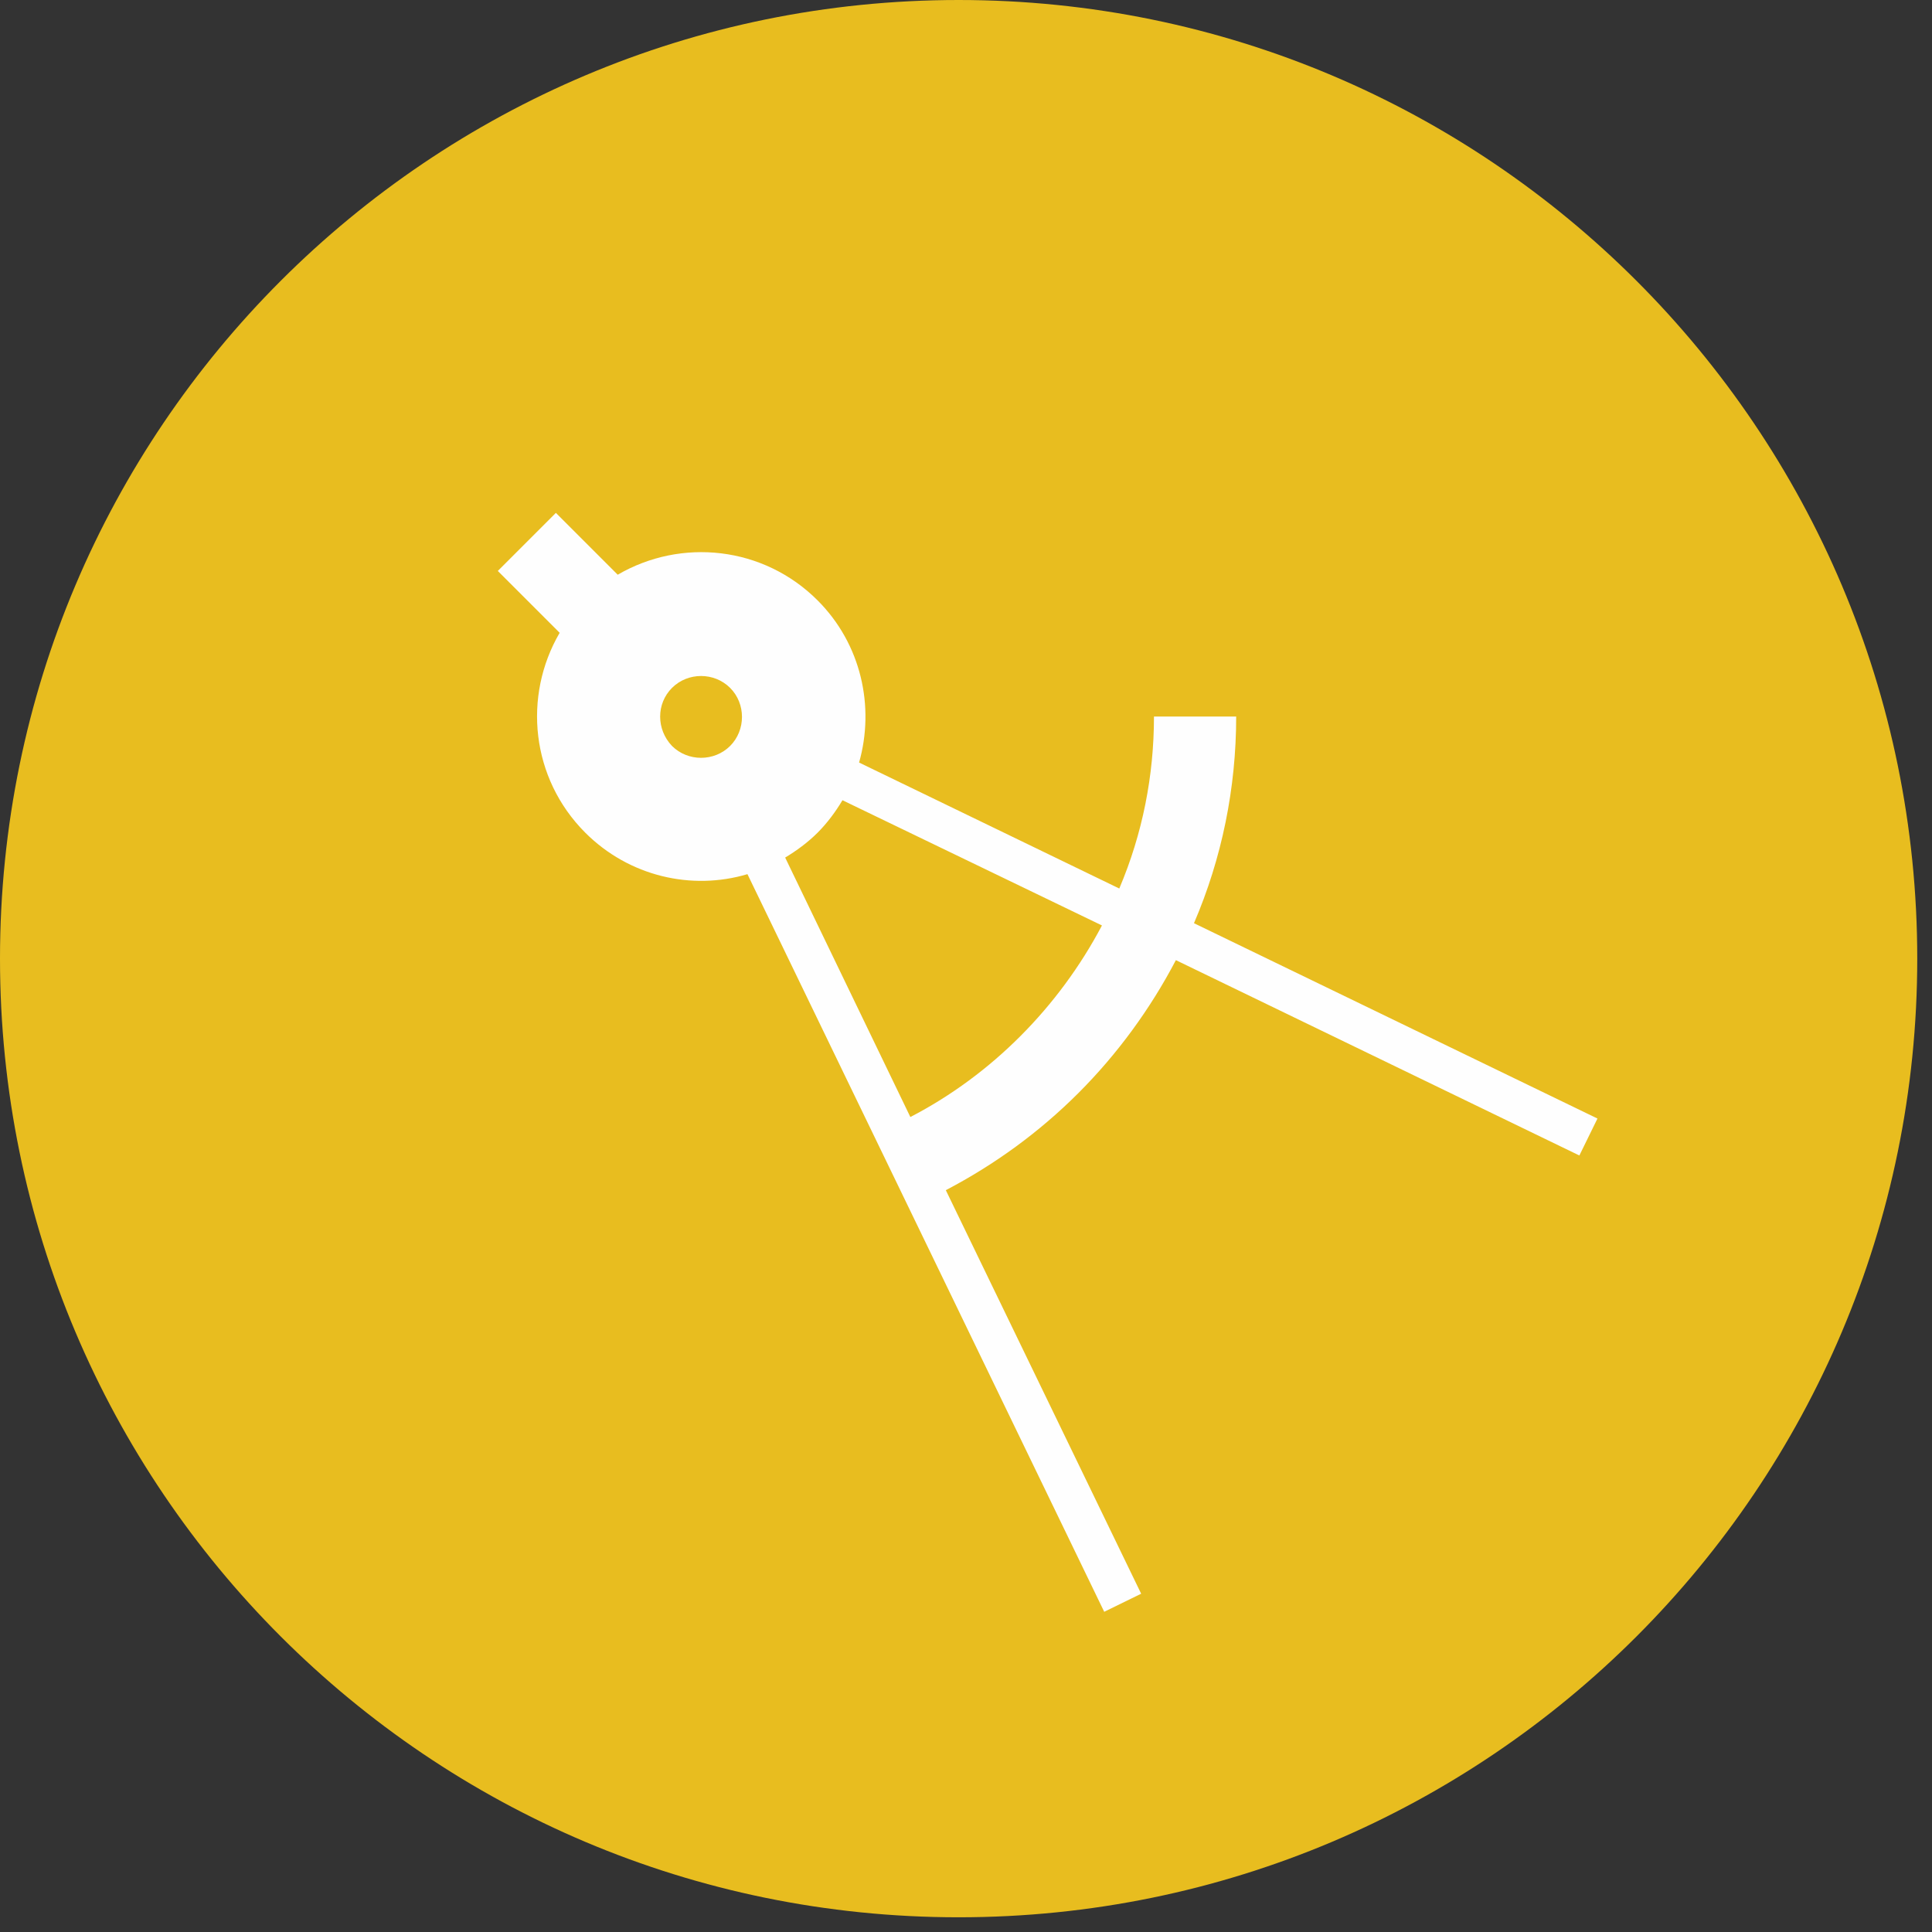 <?xml version="1.0" encoding="UTF-8"?>
<svg width="65px" height="65px" viewBox="0 0 65 65" version="1.1" xmlns="http://www.w3.org/2000/svg" xmlns:xlink="http://www.w3.org/1999/xlink">
    <rect x="0" y="0" width="65" height="65" fill="#333333" stroke="none"/>
    <!-- Generator: Sketch 53 (72520) - https://sketchapp.com -->
    <title>Group 8</title>
    <desc>Created with Sketch.</desc>
    <g id="Page-1" stroke="none" stroke-width="1" fill="none" fill-rule="evenodd">
        <g id="Artboard" transform="translate(-43, -134)">
            <g id="Group-8" transform="translate(43, 133)">
                <g id="Group-6" transform="translate(0, 0.572)">
                    <g id="Group-3" fill="#E8BD1F">
                        <path d="M64.504,32.68 C64.504,50.493 50.064,64.933 32.252,64.933 C14.44,64.933 0,50.493 0,32.68 C0,14.868 14.44,0.428 32.252,0.428 C50.064,0.428 64.504,14.868 64.504,32.68 Z" id="Fill-1"></path>
                    </g>
                    <path d="M30.628,38.009 L26.416,29.28 C26.796,29.051 27.177,28.773 27.507,28.443 C27.837,28.113 28.116,27.732 28.344,27.351 L37.074,31.564 C35.627,34.304 33.369,36.588 30.628,38.009 M22.609,23.571 C23.142,23.038 24.03,23.038 24.564,23.571 C25.096,24.103 25.096,24.991 24.564,25.525 C24.03,26.057 23.142,26.057 22.609,25.525 C22.077,24.966 22.077,24.103 22.609,23.571 M41.59,24.535 L38.824,24.535 C38.824,26.514 38.444,28.468 37.657,30.321 L28.903,26.083 C29.436,24.205 28.979,22.099 27.507,20.627 C25.68,18.8 22.914,18.521 20.782,19.764 L18.702,17.683 L16.748,19.637 L18.829,21.718 C17.585,23.85 17.864,26.615 19.691,28.443 C21.163,29.914 23.269,30.397 25.147,29.838 L37.15,54.655 L38.393,54.047 L31.821,40.47 C33.47,39.608 34.967,38.517 36.287,37.197 C37.581,35.903 38.698,34.381 39.561,32.731 L53.136,39.303 L53.745,38.06 L40.17,31.488 C41.108,29.305 41.59,26.946 41.59,24.535" id="Fill-4" fill="#FEFEFE"></path>
                </g>
            </g>
        </g>
    </g>
</svg>